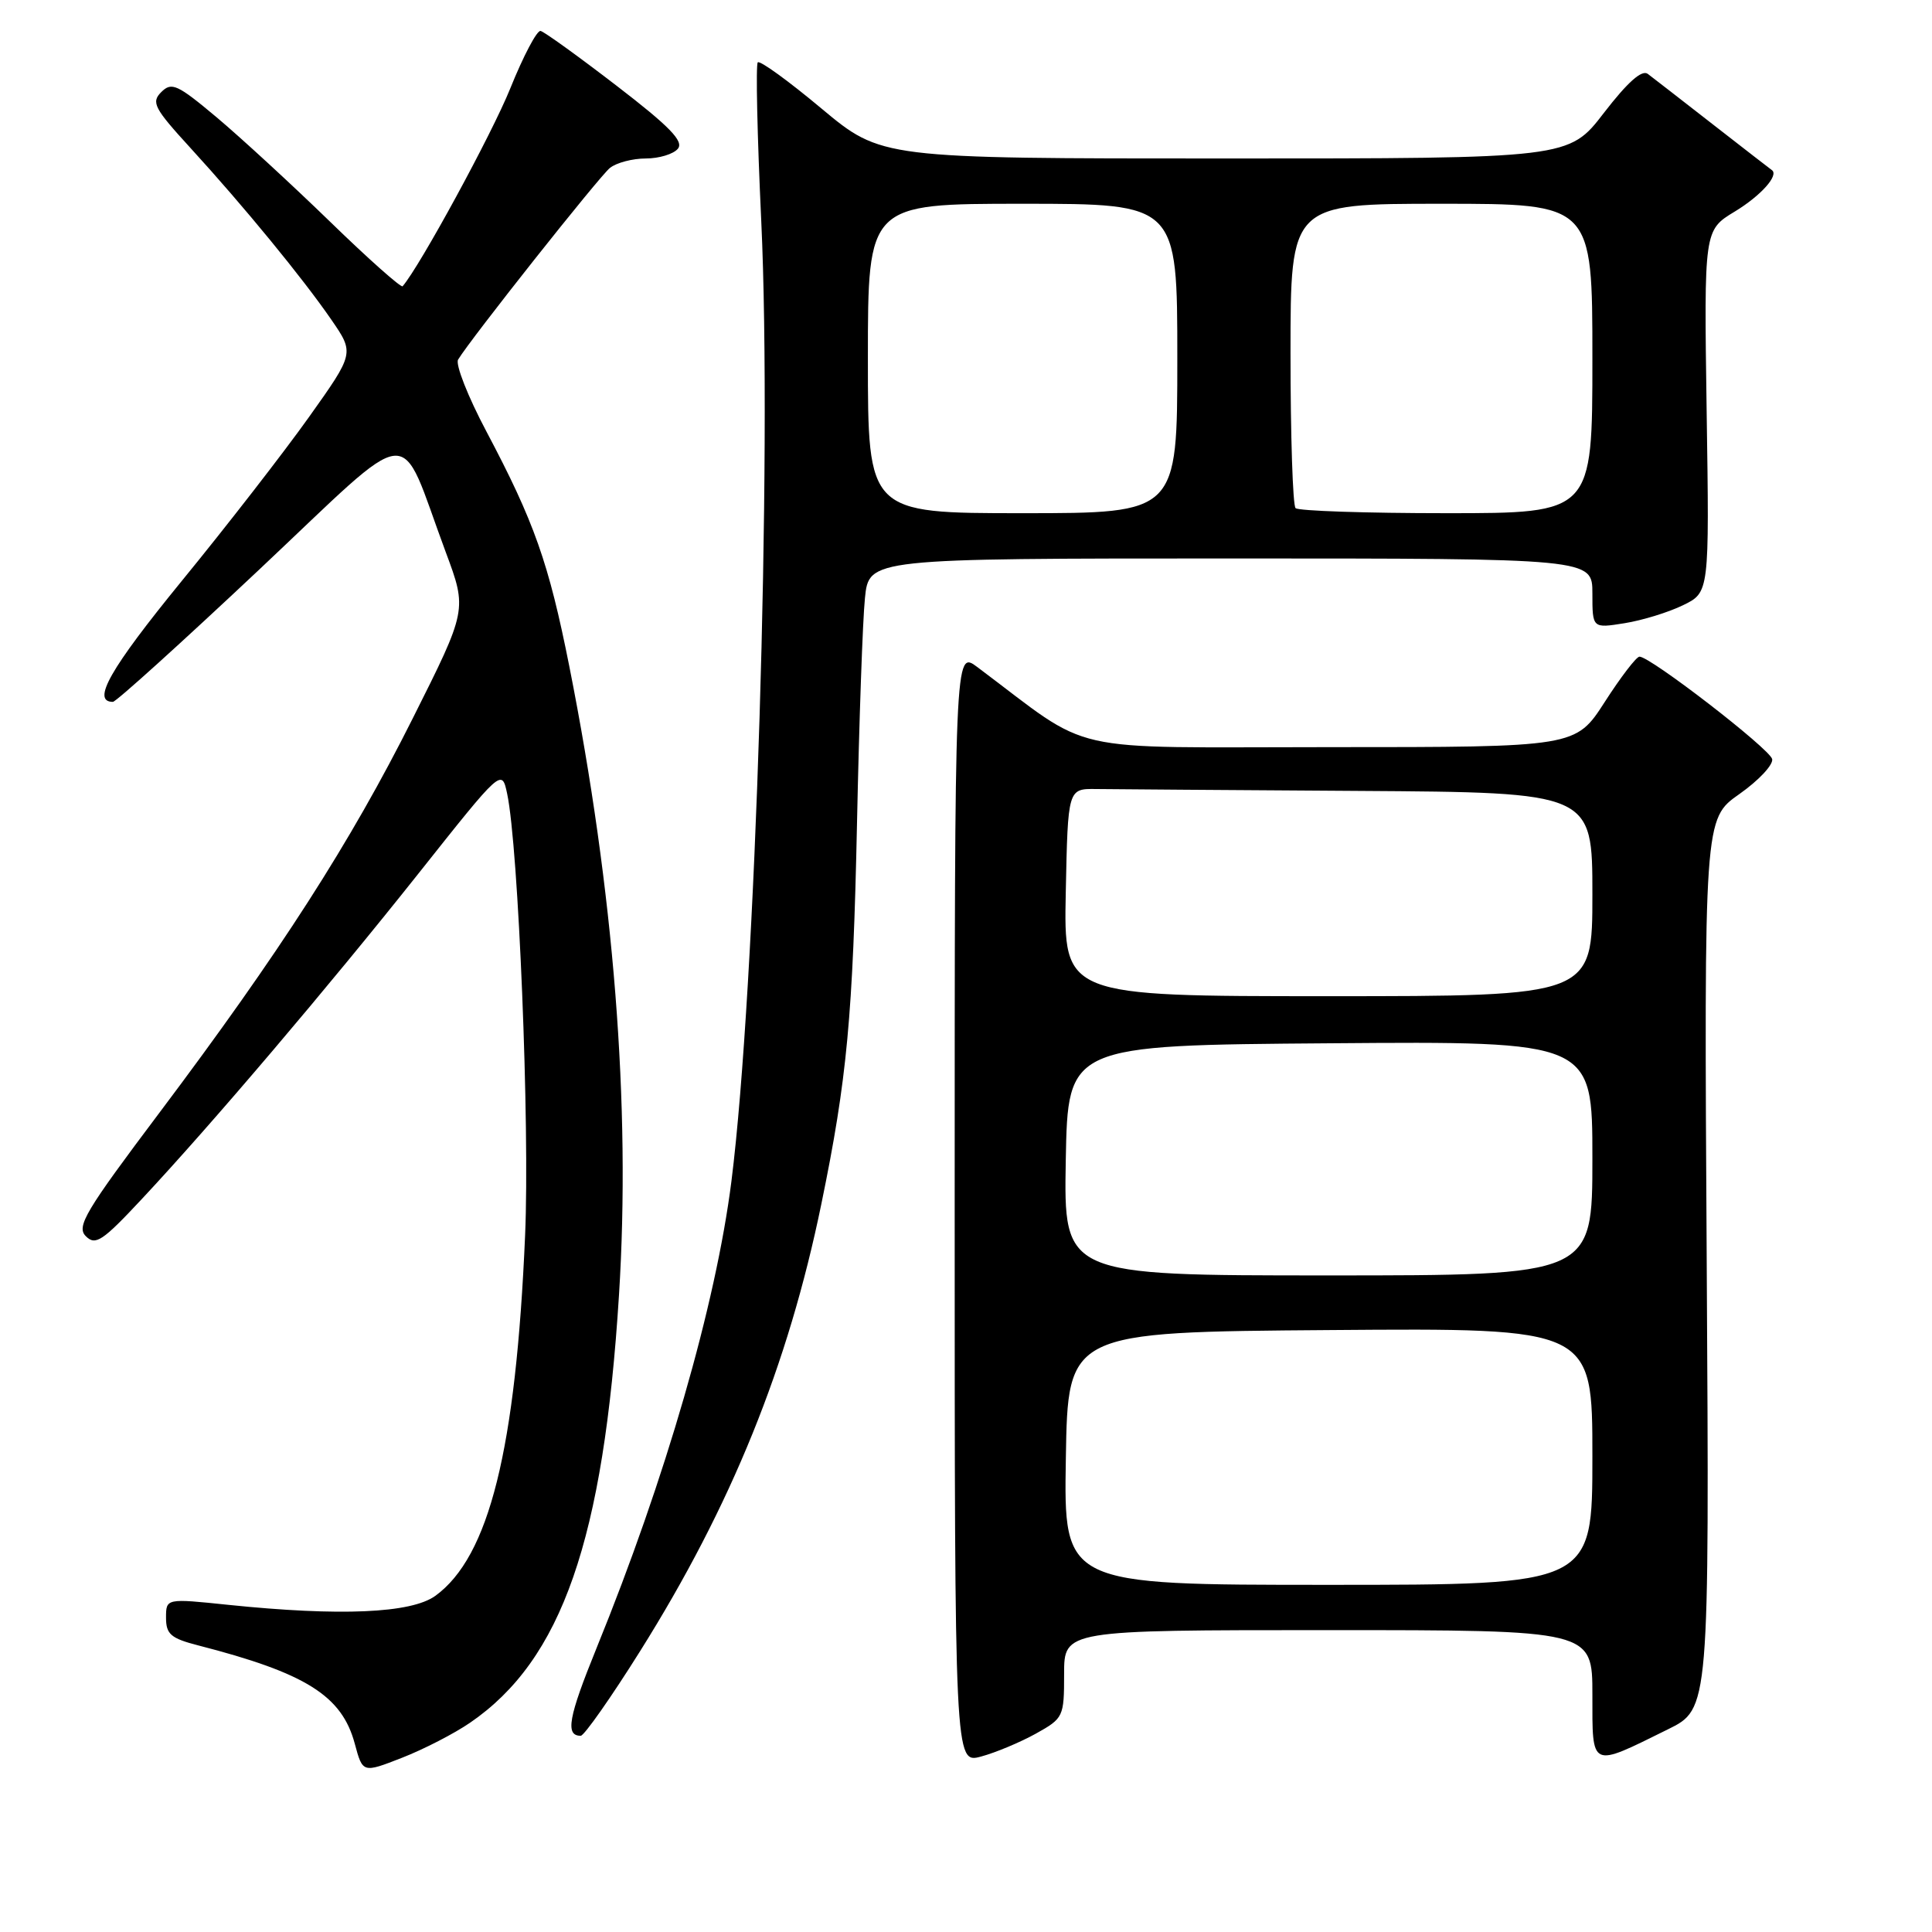 <?xml version="1.0" encoding="UTF-8" standalone="no"?>
<!DOCTYPE svg PUBLIC "-//W3C//DTD SVG 1.1//EN" "http://www.w3.org/Graphics/SVG/1.1/DTD/svg11.dtd" >
<svg xmlns="http://www.w3.org/2000/svg" xmlns:xlink="http://www.w3.org/1999/xlink" version="1.1" viewBox="0 0 256 256">
 <g >
 <path fill="currentColor"
d=" M 62.30 228.26 C 74.45 219.93 79.98 204.06 82.02 171.59 C 83.60 146.52 81.35 118.09 75.44 88.31 C 72.71 74.57 70.79 69.14 64.44 57.15 C 62.00 52.55 60.32 48.28 60.70 47.65 C 62.37 44.88 79.41 23.38 80.82 22.25 C 81.68 21.56 83.82 21.00 85.57 21.00 C 87.32 21.00 89.24 20.42 89.82 19.71 C 90.64 18.73 88.74 16.77 81.70 11.36 C 76.64 7.47 72.11 4.20 71.63 4.10 C 71.15 3.99 69.35 7.41 67.62 11.70 C 65.19 17.74 55.64 35.28 53.35 37.93 C 53.15 38.16 48.82 34.32 43.74 29.38 C 38.66 24.45 31.89 18.22 28.70 15.54 C 23.50 11.18 22.74 10.83 21.37 12.20 C 20.01 13.56 20.41 14.33 25.24 19.61 C 32.31 27.34 40.11 36.85 43.91 42.37 C 46.96 46.80 46.96 46.80 40.95 55.25 C 37.64 59.90 30.05 69.69 24.06 77.01 C 14.58 88.62 12.09 93.00 14.96 93.00 C 15.38 93.00 24.09 85.12 34.34 75.48 C 55.45 55.62 52.64 55.89 59.06 73.15 C 61.91 80.80 61.91 80.80 54.70 95.17 C 46.43 111.67 37.07 126.23 21.14 147.42 C 11.31 160.49 10.09 162.52 11.37 163.80 C 12.65 165.08 13.57 164.47 18.79 158.88 C 28.05 148.98 43.44 130.87 55.51 115.67 C 66.49 101.83 66.49 101.83 67.20 105.17 C 68.70 112.21 70.21 149.13 69.58 163.66 C 68.36 192.07 64.82 206.28 57.68 211.46 C 54.48 213.77 45.09 214.18 30.25 212.65 C 22.00 211.79 22.00 211.79 22.00 214.36 C 22.00 216.54 22.64 217.09 26.25 218.02 C 40.53 221.69 45.30 224.68 47.01 231.05 C 48.06 234.95 48.06 234.95 53.28 232.91 C 56.15 231.79 60.21 229.70 62.30 228.26 Z  M 137.25 229.72 C 140.91 227.68 141.00 227.50 141.00 221.82 C 141.00 216.00 141.00 216.00 176.00 216.00 C 211.00 216.00 211.00 216.00 211.00 224.57 C 211.00 234.42 210.66 234.26 221.00 229.15 C 226.50 226.44 226.50 226.44 226.15 167.47 C 225.80 108.50 225.80 108.50 230.47 105.22 C 233.03 103.42 234.99 101.33 234.82 100.58 C 234.50 99.22 218.67 86.99 217.24 87.01 C 216.83 87.01 214.76 89.71 212.64 93.01 C 208.78 99.00 208.78 99.00 176.23 99.00 C 140.22 99.00 145.16 100.12 129.50 88.39 C 126.50 86.14 126.50 86.14 126.50 159.92 C 126.50 233.70 126.50 233.70 130.00 232.75 C 131.93 232.23 135.19 230.86 137.25 229.72 Z  M 84.84 218.75 C 96.91 199.51 104.43 180.97 108.84 159.50 C 112.24 142.99 113.02 134.66 113.56 109.00 C 113.84 95.53 114.31 82.14 114.61 79.25 C 115.14 74.00 115.14 74.00 163.07 74.00 C 211.00 74.00 211.00 74.00 211.00 78.63 C 211.00 83.26 211.00 83.26 215.25 82.58 C 217.59 82.21 221.07 81.14 223.00 80.20 C 226.50 78.50 226.50 78.50 226.14 54.50 C 225.79 30.50 225.79 30.50 229.87 28.03 C 233.33 25.93 235.77 23.20 234.77 22.53 C 234.62 22.43 231.12 19.72 227.00 16.51 C 222.88 13.30 218.98 10.27 218.34 9.79 C 217.56 9.20 215.67 10.88 212.53 14.95 C 207.88 21.00 207.88 21.00 162.34 21.00 C 116.79 21.00 116.79 21.00 108.85 14.38 C 104.49 10.73 100.69 7.98 100.41 8.26 C 100.13 8.53 100.34 18.00 100.87 29.29 C 102.33 60.41 100.13 131.06 96.92 156.50 C 94.85 172.86 88.19 195.92 79.05 218.37 C 75.31 227.57 74.87 230.00 76.95 230.00 C 77.40 230.00 80.96 224.94 84.84 218.75 Z  M 141.23 193.25 C 141.50 176.50 141.50 176.50 176.25 176.24 C 211.00 175.97 211.00 175.97 211.00 192.99 C 211.00 210.00 211.00 210.00 175.98 210.00 C 140.95 210.00 140.95 210.00 141.23 193.25 Z  M 141.22 153.75 C 141.50 138.50 141.50 138.50 176.25 138.24 C 211.00 137.97 211.00 137.97 211.00 153.49 C 211.00 169.00 211.00 169.00 175.97 169.00 C 140.95 169.00 140.95 169.00 141.22 153.75 Z  M 141.22 118.25 C 141.50 104.50 141.50 104.50 145.25 104.55 C 147.31 104.58 162.95 104.69 180.00 104.80 C 211.00 105.00 211.00 105.00 211.00 118.50 C 211.00 132.00 211.00 132.00 175.97 132.00 C 140.94 132.00 140.94 132.00 141.22 118.25 Z  M 115.00 47.50 C 115.00 27.00 115.00 27.00 135.50 27.00 C 156.00 27.00 156.00 27.00 156.00 47.50 C 156.00 68.00 156.00 68.00 135.50 68.00 C 115.00 68.00 115.00 68.00 115.00 47.50 Z  M 171.67 67.33 C 171.30 66.97 171.00 57.74 171.00 46.83 C 171.00 27.00 171.00 27.00 191.00 27.00 C 211.00 27.00 211.00 27.00 211.00 47.50 C 211.00 68.00 211.00 68.00 191.67 68.00 C 181.03 68.00 172.03 67.70 171.67 67.33 Z "/>
</g>
</svg>